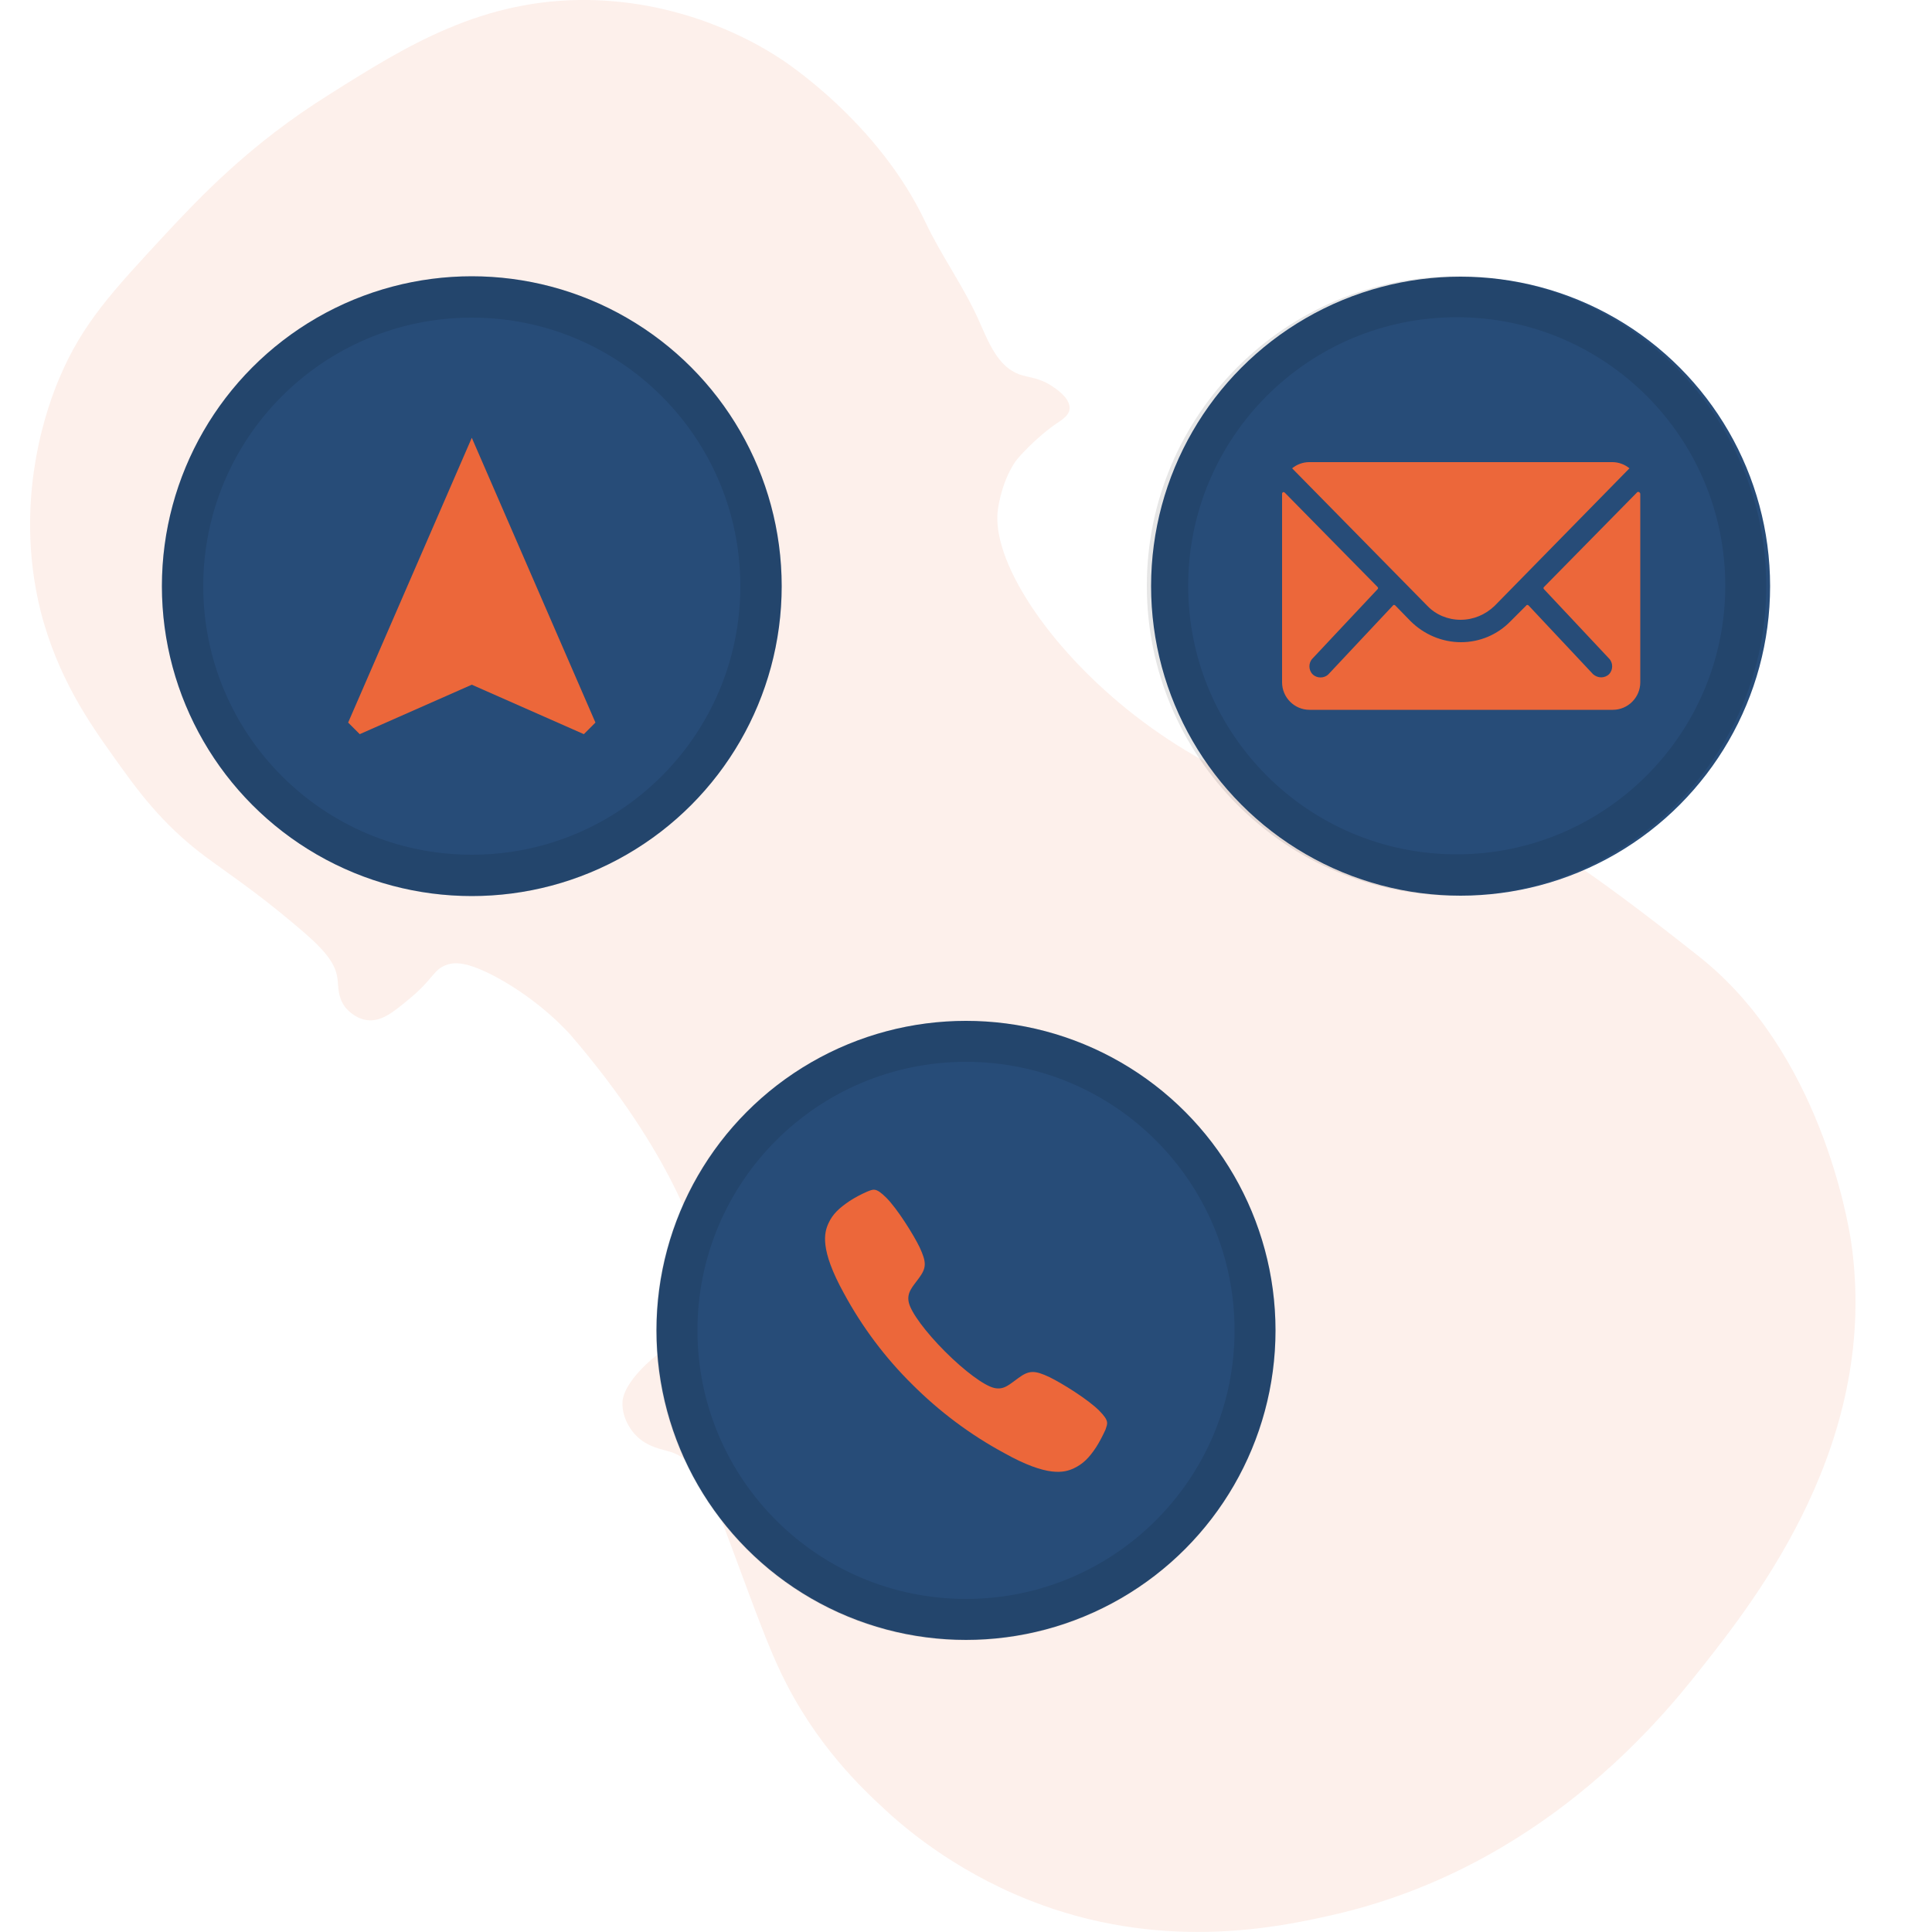 <?xml version="1.0" encoding="utf-8"?>
<!-- Generator: Adobe Illustrator 24.1.2, SVG Export Plug-In . SVG Version: 6.00 Build 0)  -->
<svg version="1.1" id="Layer_1" xmlns="http://www.w3.org/2000/svg" xmlns:xlink="http://www.w3.org/1999/xlink" x="0px" y="0px"
	 viewBox="0 0 500 500" style="enable-background:new 0 0 500 500;" xml:space="preserve">
<style type="text/css">
	.st0{opacity:0.1;fill:#EC6639;}
	.st1{fill:#274C78;}
	.st2{fill:#EC673A;}
	.st3{opacity:0.1;fill:#020203;enable-background:new    ;}
</style>
<path class="st0" d="M15.3,98c6-14.3,13.8-22.6,27.7-37.6c8.6-9.2,21.6-23.1,42.3-36C105.1,11.9,124.8-0.4,152.4,0
	c24.7,0.4,42.8,10.8,48.8,14.7c1.7,1,26.1,16.9,38.3,42.8c4.1,8.7,9.9,16.6,13.8,25.4c2.6,5.8,4.9,11.9,10.5,14
	c2.6,0.9,5.4,0.8,9,3.4c1.2,0.8,4.3,3.1,4,5.6c-0.2,1.7-1.9,2.7-4.1,4.2c0,0-5.1,3.6-9.5,8.8c0,0-3.5,4.1-4.9,12.6
	c-2.1,13.1,12.8,36.2,35.7,53.9c22.3,17.2,48.2,26.3,57.3,20c5.3-3.6,8.6-6.6,8.6-6.6c6.2-5.6,7.6-8.8,10.1-8.6
	c3.3,0.3,4.1,6.3,7.3,11.9c5.4,9.5,14.7,12.9,22,16.3c0,0,9,4.2,40.6,29.3c31.2,24.8,38.3,68.4,39.1,73.2
	c7.8,51.9-24.3,92.6-39.1,111.3c-10.2,12.9-41.5,51.4-95.5,63.5c-13.3,3-42,9.1-74.5-2.6c-20.6-7.4-34.7-19-41.1-25
	c-5.3-4.9-17.7-16.4-26.6-35c-3.1-6.4-6.2-14.7-12.3-31.2c-5.2-13.9-8.4-23.5-16.2-26.1c-2.5-0.8-6.1-1.2-9.2-4.4
	c-0.6-0.6-3.6-4-3.4-8.5c0-0.9,0.4-4.3,6-9.7c7.3-7,11.8-6.1,14.8-10.7c2.7-4.2,2-9.4,0.3-15.6c-1.6-6-8.1-28.3-34.4-58.9
	c-0.6-0.7-7.8-8.9-19.5-15.2c-7.2-3.8-10.4-3.9-12.7-3.1c-3.5,1.2-3.4,3.7-9.9,9c-4.1,3.4-7.1,5.8-10.8,5.3
	c-3.3-0.5-5.4-3.1-5.6-3.4c-1.9-2.5-1.7-5.2-1.9-6.8c-0.4-4.8-3.9-8.5-11.2-14.6c-10.3-8.7-18.1-13.8-22.9-17.4
	c-11.6-8.6-18.1-17.8-24-26.1c-6-8.4-14.4-20.3-18.8-37.6C3.1,128.4,12.9,103.7,15.3,98z"/>
<circle class="st1" cx="122.1" cy="151.7" r="80.2"/>
<path class="st2" d="M122.1,113.3l-32,73.7l3,3l29-12.8l29,12.8l3-3L122.1,113.3z"/>
<path class="st3" d="M122.1,71.5c-44.3,0-80.2,35.9-80.2,80.2c0,44.3,35.9,80.2,80.2,80.2c44.3,0,80.2-35.9,80.2-80.2c0,0,0,0,0,0
	C202.3,107.4,166.4,71.5,122.1,71.5z M122.1,221.2c-38.4,0-69.5-31.1-69.5-69.5c0-38.4,31.1-69.5,69.5-69.5s69.5,31.1,69.5,69.5
	c0,0,0,0,0,0C191.6,190.1,160.5,221.2,122.1,221.2L122.1,221.2z"/>
<circle class="st1" cx="378" cy="151.7" r="80.1"/>
<path class="st2" d="M423.6,127.5l-24,24.4c-0.2,0.2-0.2,0.4,0,0.6c0,0,0,0,0,0l16.8,17.9c1.1,1.1,1.1,3,0,4.1
	c-0.5,0.5-1.3,0.8-2,0.8c-0.8,0-1.5-0.3-2.1-0.8l-16.7-17.8c-0.2-0.2-0.5-0.2-0.6,0l-4.1,4.1c-3.4,3.5-8,5.4-12.8,5.4
	c-4.9,0-9.6-2-13.1-5.5l-3.9-4c-0.2-0.2-0.5-0.2-0.6,0l-16.7,17.8c-1.1,1.1-3,1.1-4.1,0c0,0,0,0,0,0c-1.1-1.1-1.1-3,0-4.1
	c0,0,0,0,0,0l16.8-17.9c0.2-0.2,0.2-0.4,0-0.6l-24-24.4c-0.2-0.2-0.5-0.2-0.6,0c-0.1,0.1-0.1,0.2-0.1,0.3v48.8
	c0,3.9,3.2,7.1,7.1,7.1h78.5c3.9,0,7.1-3.2,7.1-7.1v-48.8c0-0.2-0.2-0.4-0.4-0.5C423.8,127.3,423.6,127.4,423.6,127.5z"/>
<path class="st2" d="M378,160.4c3.3,0,6.4-1.3,8.8-3.6l34.9-35.6c-1.2-1-2.8-1.6-4.4-1.6h-78.5c-1.6,0-3.2,0.6-4.4,1.6l35,35.6
	C371.6,159.1,374.7,160.4,378,160.4z"/>
<path class="st3" d="M377,71.5c-44.3,0-80.2,35.9-80.2,80.1c0,44.3,35.9,80.2,80.1,80.2c44.3,0,80.2-35.9,80.2-80.1c0,0,0-0.1,0-0.1
	C457.1,107.4,421.2,71.6,377,71.5z M377,221.1c-38.4,0-69.5-31.1-69.5-69.5c0-38.4,31.1-69.5,69.5-69.5c38.4,0,69.5,31.1,69.5,69.5
	l0,0C446.5,190,415.3,221.1,377,221.1z"/>
<circle class="st1" cx="250" cy="344.3" r="80.1"/>
<path class="st2" d="M284.4,365c-2.8-2.8-9.5-7-12.8-8.6c-3.8-1.8-5.3-1.8-8,0.2c-2.3,1.6-3.7,3.2-6.3,2.6
	c-2.6-0.6-7.7-4.4-12.7-9.4c-5-5-8.8-10.1-9.4-12.7c-0.6-2.6,1-4.1,2.6-6.3c2-2.7,2-4.1,0.2-8c-1.6-3.3-5.8-10-8.6-12.8
	c-2.8-2.8-3.4-2.2-5-1.6c-1.6,0.7-3.1,1.5-4.5,2.4c-2.8,1.9-4.4,3.4-5.5,5.8s-2.3,6.7,4,18.1c4.7,8.7,10.7,16.7,17.7,23.6l0,0l0,0
	c7,7,15,13,23.7,17.7c11.4,6.4,15.7,5.1,18.1,4c2.3-1.1,3.9-2.6,5.8-5.5c0.9-1.4,1.7-3,2.4-4.5C286.6,368.4,287.2,367.8,284.4,365z"
	/>
<path class="st3" d="M250,264.2c-44.3,0-80.2,35.9-80.2,80.1c0,44.3,35.9,80.2,80.1,80.2c44.3,0,80.2-35.9,80.2-80.1
	c0,0,0-0.1,0-0.1C330.1,300.1,294.3,264.2,250,264.2z M250,413.8c-38.4,0-69.5-31.1-69.5-69.5c0-38.4,31.1-69.5,69.5-69.5
	c38.4,0,69.5,31.1,69.5,69.5v0C319.5,382.7,288.4,413.8,250,413.8L250,413.8L250,413.8z"/>
</svg>
